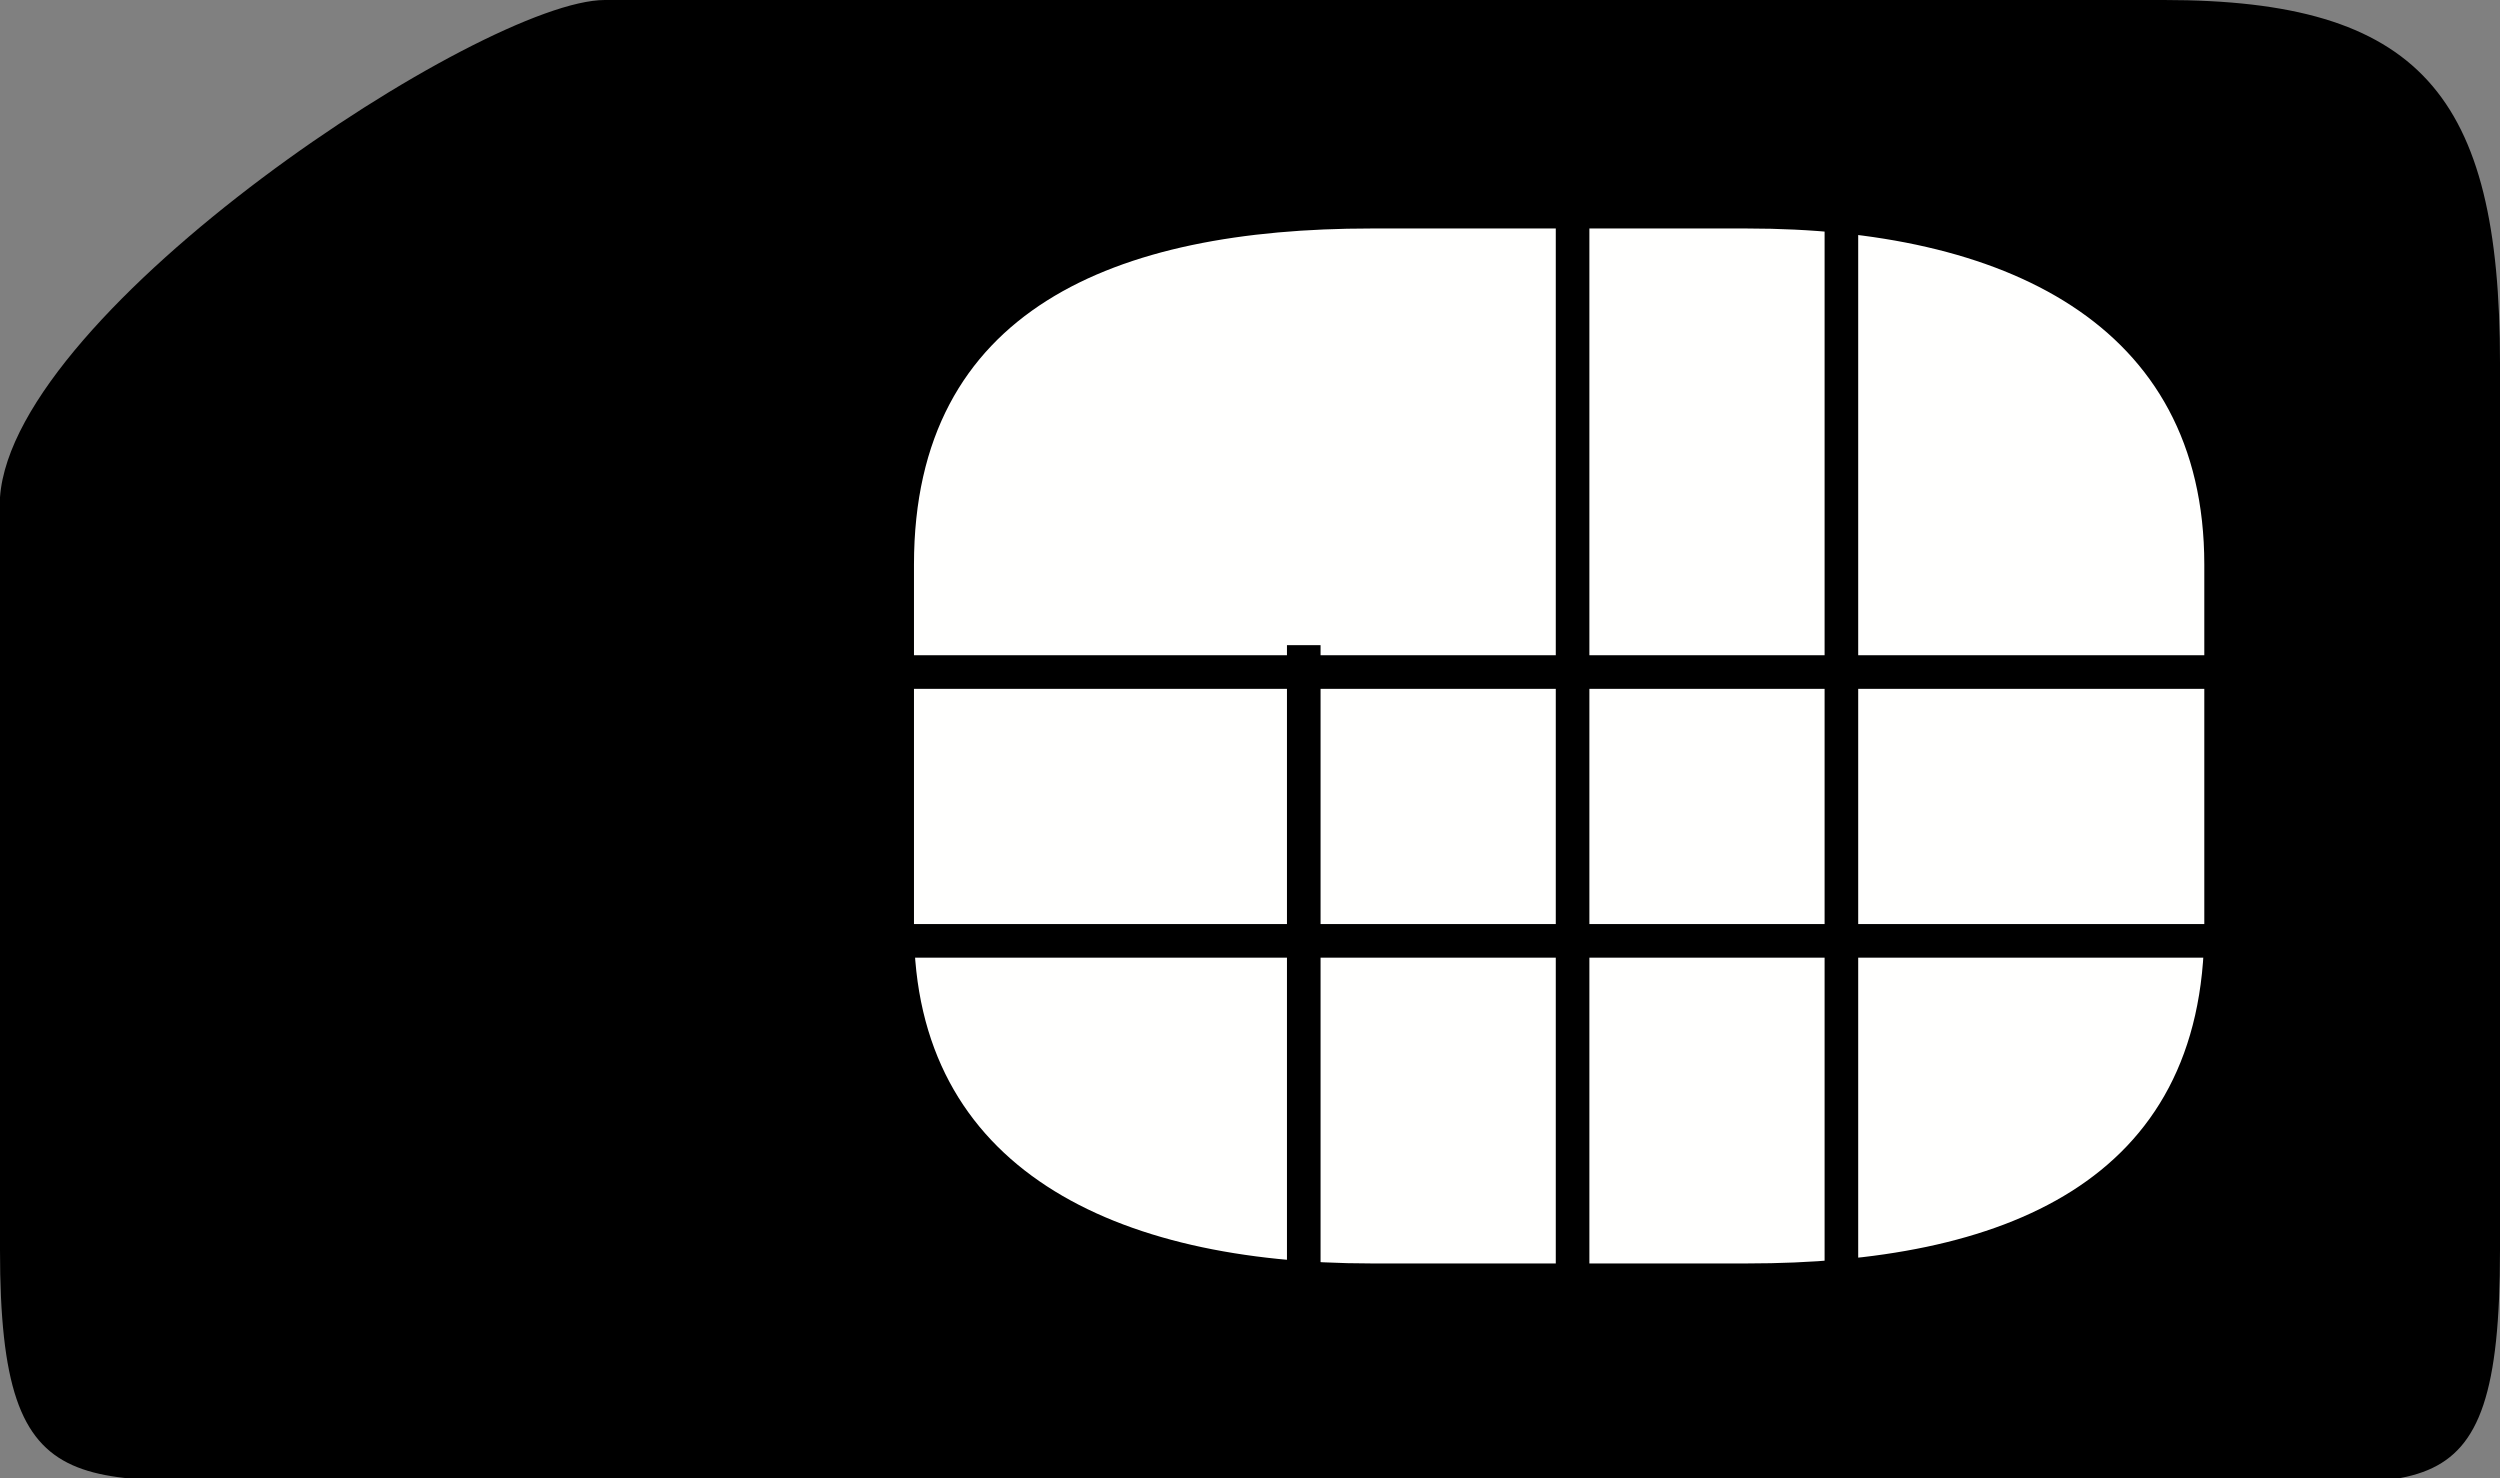 <?xml version="1.0" encoding="iso-8859-1"?>
<!-- Generator: Adobe Illustrator 13.0.0, SVG Export Plug-In . SVG Version: 6.00 Build 14948)  -->
<!DOCTYPE svg PUBLIC "-//W3C//DTD SVG 1.1 Tiny//EN" "http://www.w3.org/Graphics/SVG/1.1/DTD/svg11-tiny.dtd">
<svg version="1.1" baseProfile="tiny" id="Livello_1"
	 xmlns="http://www.w3.org/2000/svg" xmlns:xlink="http://www.w3.org/1999/xlink" x="0px" y="0px" width="18.6px" height="11px"
	 viewBox="0 0 18.6 11" xml:space="preserve">
<rect x="0" y="0" width="18.6" height="11" fill="#808080" stroke="none"/>
<path d="M18.6,9.3c0,2.1-0.6,1.7-2.5,1.7H2.5C0.6,11,0,11.3,0,9.3V3.7C0.1,2.3,3.6,0,4.5,0h11.6c1.9,0,2.5,0.7,2.5,2.7V9.3z"/>
<path fill="#FFFFFE" d="M16.4,6.9c0,1.9-1.5,2.5-3.4,2.5h-2.8c-1.9,0-3.4-0.7-3.4-2.5V4.2c0-1.9,1.5-2.5,3.4-2.5H13
	c1.9,0,3.4,0.7,3.4,2.5V6.9z"/>
<line fill="none" stroke="#000000" stroke-width="0.25" x1="5.9" y1="7" x2="17.4" y2="7"/>
<line fill="none" stroke="#000000" stroke-width="0.25" x1="5.9" y1="5" x2="17.4" y2="5"/>
<line fill="none" stroke="#000000" stroke-width="0.25" x1="13.7" y1="10" x2="13.7" y2="1.2"/>
<line fill="none" stroke="#000000" stroke-width="0.25" x1="11.7" y1="10" x2="11.7" y2="1.2"/>
<line fill="none" stroke="#000000" stroke-width="0.25" x1="9.7" y1="10" x2="9.7" y2="4.8"/>
</svg>
